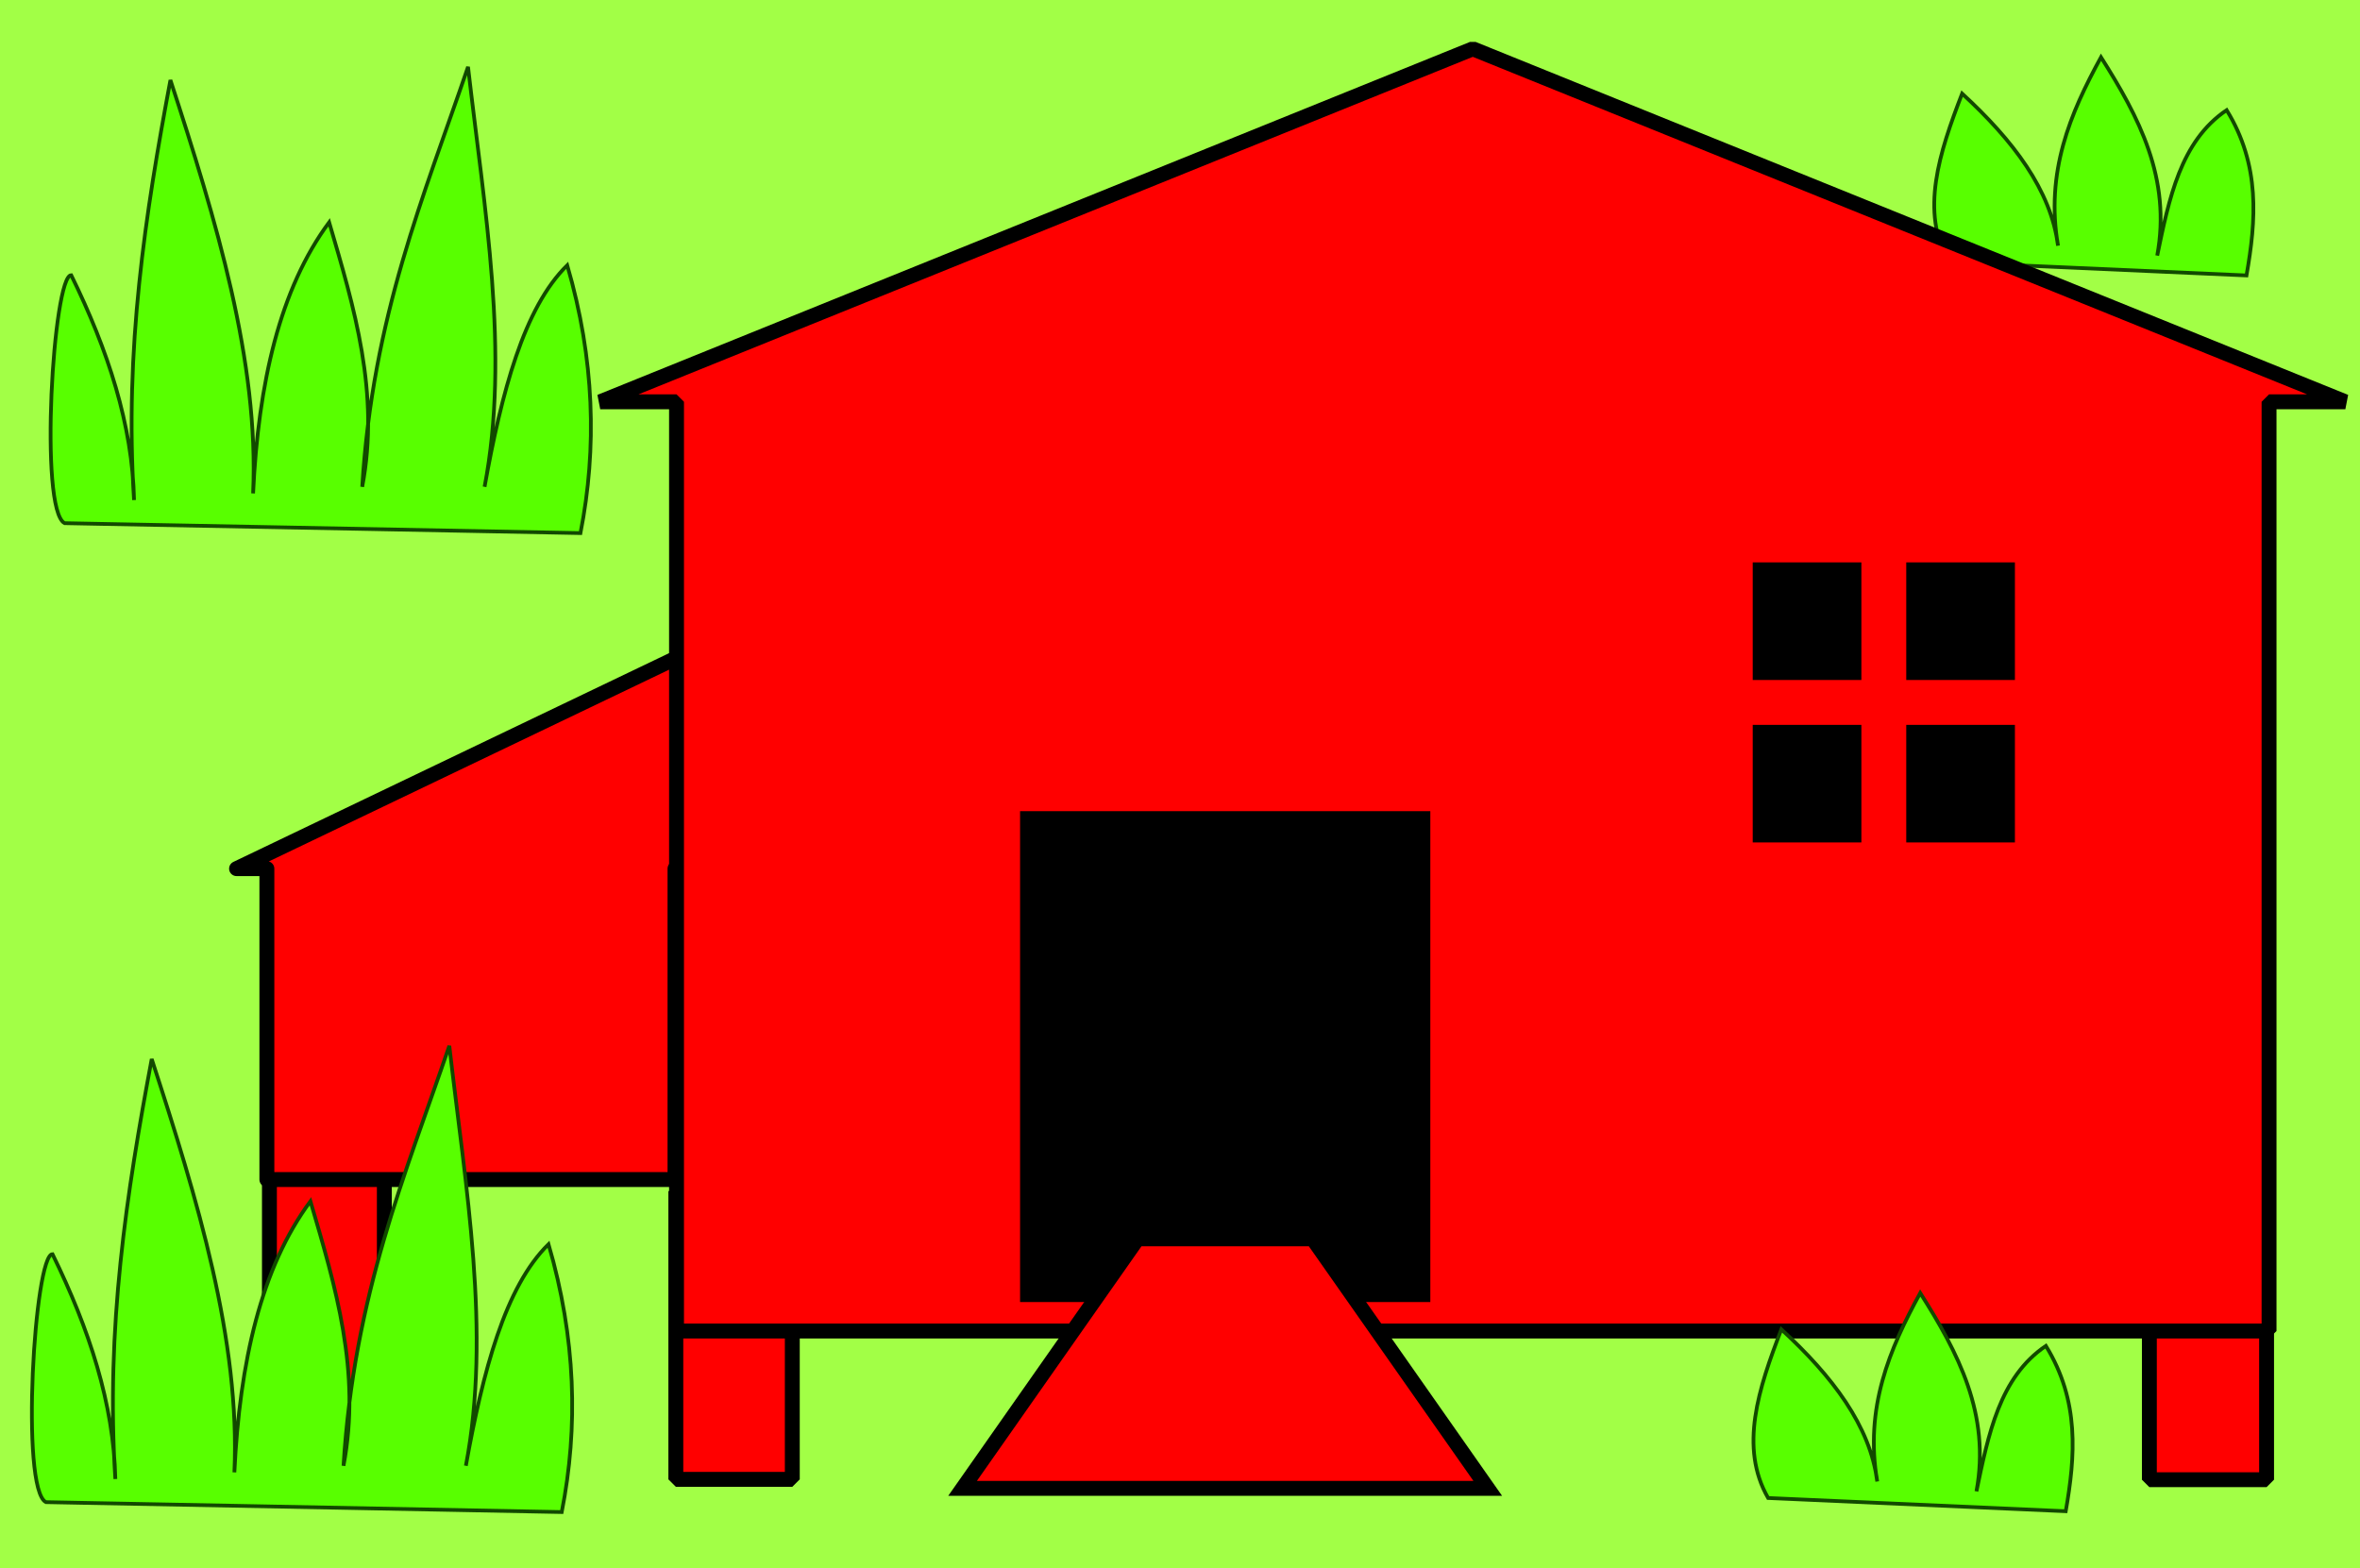 <?xml version="1.0" encoding="UTF-8" standalone="no"?>
<!-- Created with Inkscape (http://www.inkscape.org/) -->
<svg
   xmlns:dc="http://purl.org/dc/elements/1.1/"
   xmlns:cc="http://creativecommons.org/ns#"
   xmlns:rdf="http://www.w3.org/1999/02/22-rdf-syntax-ns#"
   xmlns:svg="http://www.w3.org/2000/svg"
   xmlns="http://www.w3.org/2000/svg"
   xmlns:sodipodi="http://sodipodi.sourceforge.net/DTD/sodipodi-0.dtd"
   xmlns:inkscape="http://www.inkscape.org/namespaces/inkscape"
   width="633.615"
   height="421.017"
   id="svg8893"
   sodipodi:version="0.32"
   inkscape:version="0.46"
   version="1.0"
   sodipodi:docname="henhouse.svg"
   inkscape:output_extension="org.inkscape.output.svg.inkscape">
  <defs
     id="defs8895">
    <inkscape:perspective
       sodipodi:type="inkscape:persp3d"
       inkscape:vp_x="0 : 526.18109 : 1"
       inkscape:vp_y="0 : 1000 : 0"
       inkscape:vp_z="744.09448 : 526.18109 : 1"
       inkscape:persp3d-origin="372.04724 : 350.78739 : 1"
       id="perspective8901" />
  </defs>
  <sodipodi:namedview
     id="base"
     pagecolor="#ffffff"
     bordercolor="#666666"
     borderopacity="1.0"
     gridtolerance="10000"
     guidetolerance="10"
     objecttolerance="10"
     inkscape:pageopacity="0.0"
     inkscape:pageshadow="2"
     inkscape:zoom="1.2659815"
     inkscape:cx="316.80774"
     inkscape:cy="210.50861"
     inkscape:document-units="px"
     inkscape:current-layer="layer1"
     showgrid="false"
     inkscape:window-width="1280"
     inkscape:window-height="735"
     inkscape:window-x="1280"
     inkscape:window-y="24" />
  <g
     inkscape:label="Layer 1"
     inkscape:groupmode="layer"
     id="layer1"
     transform="translate(-41.764,-314.711)">
    <rect
       style="opacity:1;fill:#a2ff46;fill-opacity:1;stroke:#000000;stroke-width:0;stroke-linecap:round;stroke-linejoin:bevel;stroke-miterlimit:4;stroke-dasharray:none;stroke-opacity:1"
       id="rect8908"
       width="633.615"
       height="421.017"
       x="41.764"
       y="314.711" />
    <path
       style="fill:#58ff00;fill-opacity:1;fill-rule:evenodd;stroke:#124900;stroke-width:1;stroke-linecap:butt;stroke-linejoin:miter;stroke-miterlimit:4;stroke-dasharray:none;stroke-opacity:1"
       d="M 59.109,455.174 C 52.178,451.622 56.06,388.588 60.885,388.588 C 70.747,408.711 77.341,428.835 77.753,448.959 C 75.148,408.445 80.788,372.053 87.519,336.207 C 99.843,374.02 111.332,411.694 109.715,447.183 C 111.12,417.515 116.91,392.231 130.134,374.383 C 136.856,397.305 143.82,420.179 139.013,445.408 C 141.817,399.492 155.607,367.308 167.423,332.655 C 171.797,370.819 178.737,409.495 171.862,445.408 C 176.443,419.946 182.434,397.303 194.057,385.924 C 201.406,411.128 202.092,435 197.608,457.837 L 59.109,455.174 z"
       id="path5109"
       sodipodi:nodetypes="cccccccccccc" />
    <rect
       style="fill:#ff0000;fill-opacity:1;stroke:#000000;stroke-width:4;stroke-linecap:round;stroke-linejoin:bevel;stroke-miterlimit:4;stroke-dasharray:none;stroke-opacity:1"
       id="rect7113"
       width="31.27"
       height="77.27"
       x="223.213"
       y="634.612" />
    <rect
       style="fill:#ff0000;fill-opacity:1;stroke:#000000;stroke-width:4;stroke-linecap:round;stroke-linejoin:bevel;stroke-miterlimit:4;stroke-dasharray:none;stroke-opacity:1"
       id="rect7115"
       width="31.469"
       height="70.469"
       x="618.828"
       y="641.512" />
    <rect
       style="fill:#ff0000;fill-opacity:1;stroke:#000000;stroke-width:4;stroke-linecap:round;stroke-linejoin:bevel;stroke-miterlimit:4;stroke-dasharray:none;stroke-opacity:1"
       id="rect7117"
       width="30.85"
       height="92.85"
       x="114.101"
       y="618.822" />
    <path
       style="fill:#ff0000;fill-opacity:1;stroke:#000000;stroke-width:4;stroke-linecap:round;stroke-linejoin:round;stroke-miterlimit:4;stroke-dasharray:none;stroke-opacity:1"
       d="M 224.963,490.579 L 105.273,547.923 L 113.417,547.923 L 113.417,631.394 L 222.989,631.394 L 222.989,547.923 L 224.963,547.923 L 224.963,490.579 z"
       id="rect7087" />
    <path
       style="fill:#58ff00;fill-opacity:1;fill-rule:evenodd;stroke:#124900;stroke-width:1;stroke-linecap:butt;stroke-linejoin:miter;stroke-miterlimit:4;stroke-dasharray:none;stroke-opacity:1"
       d="M 565.004,385.111 C 557.187,371.518 562.426,355.749 568.555,339.832 C 582.249,352.423 592.401,365.722 594.302,380.672 C 590.882,360.896 597.576,345.167 605.843,330.066 C 616.003,346.113 624.764,362.626 620.936,383.335 C 624.118,368.04 627.167,352.644 639.58,344.271 C 648.677,359.068 647.483,373.865 644.907,388.662 L 565.004,385.111 z"
       id="path3213"
       sodipodi:nodetypes="cccccccc" />
    <path
       style="fill:#ff0000;fill-opacity:1;stroke:#000000;stroke-width:4;stroke-linecap:round;stroke-linejoin:bevel;stroke-miterlimit:4;stroke-dasharray:none;stroke-opacity:1"
       d="M 437.18,327.814 L 202.913,422.583 L 223.4,422.583 L 223.4,672.066 L 650.96,672.066 L 650.96,422.583 L 671.447,422.583 L 437.18,327.814 z"
       id="rect5426" />
    <rect
       style="fill:#000000;fill-opacity:1;stroke:#000000;stroke-width:0.874;stroke-linecap:round;stroke-linejoin:miter;stroke-miterlimit:4;stroke-dasharray:none;stroke-opacity:1"
       id="rect7111"
       width="109.271"
       height="130.931"
       x="316.07"
       y="532.92" />
    <path
       style="fill:#ff0000;fill-opacity:1;fill-rule:evenodd;stroke:#000000;stroke-width:4;stroke-linecap:butt;stroke-linejoin:miter;stroke-miterlimit:4;stroke-dasharray:none;stroke-opacity:1"
       d="M 347.196,647.302 L 300.196,714.302 L 441.196,714.302 L 394.196,647.302 L 347.196,647.302 z"
       id="path7123"
       sodipodi:nodetypes="ccccc" />
    <path
       style="fill:#58ff00;fill-opacity:1;fill-rule:evenodd;stroke:#124900;stroke-width:1;stroke-linecap:butt;stroke-linejoin:miter;stroke-miterlimit:4;stroke-dasharray:none;stroke-opacity:1"
       d="M 54.086,718.004 C 47.155,714.453 51.036,651.418 55.861,651.418 C 65.723,671.542 72.317,691.665 72.73,711.789 C 70.124,671.275 75.764,634.883 82.496,599.037 C 94.82,636.85 106.308,674.524 104.691,710.013 C 106.097,680.346 111.886,655.062 125.111,637.213 C 131.833,660.135 138.797,683.009 133.989,708.238 C 136.793,662.322 150.583,630.138 162.399,595.486 C 166.774,633.649 173.714,672.325 166.838,708.238 C 171.419,682.776 177.41,660.133 189.033,648.754 C 196.383,673.958 197.068,697.83 192.584,720.667 L 54.086,718.004 z"
       id="path8068"
       sodipodi:nodetypes="cccccccccccc" />
    <path
       style="fill:#58ff00;fill-opacity:1;fill-rule:evenodd;stroke:#124900;stroke-width:1;stroke-linecap:butt;stroke-linejoin:miter;stroke-miterlimit:4;stroke-dasharray:none;stroke-opacity:1"
       d="M 516.471,716.891 C 508.654,703.299 513.893,687.53 520.022,671.613 C 533.716,684.204 543.868,697.503 545.768,712.452 C 542.349,692.677 549.043,676.947 557.31,661.847 C 567.47,677.894 576.23,694.407 572.403,715.116 C 575.585,699.82 578.634,684.425 591.047,676.052 C 600.144,690.849 598.949,705.646 596.374,720.442 L 516.471,716.891 z"
       id="path8075"
       sodipodi:nodetypes="cccccccc" />
    <g
       id="g3797"
       transform="translate(277.205,91.914)">
      <rect
         y="374.228"
         x="235.569"
         height="74.315"
         width="69.519"
         id="rect3280"
         style="fill:#000000;fill-opacity:1;stroke:#000000;stroke-width:0.874;stroke-linecap:round;stroke-linejoin:miter;stroke-miterlimit:4;stroke-dasharray:none;stroke-opacity:1" />
      <rect
         y="365.009"
         x="264.306"
         height="90.344"
         width="12.046"
         id="rect3282"
         style="opacity:1;fill:#ff0000;fill-opacity:1;stroke:#000000;stroke-width:0;stroke-linecap:round;stroke-linejoin:bevel;stroke-miterlimit:4;stroke-dasharray:none;stroke-opacity:1" />
      <rect
         transform="matrix(0,1,-1,0,0,0)"
         y="-318.513"
         x="405.362"
         height="90.344"
         width="12.046"
         id="rect3793"
         style="opacity:1;fill:#ff0000;fill-opacity:1;stroke:#000000;stroke-width:0;stroke-linecap:round;stroke-linejoin:bevel;stroke-miterlimit:4;stroke-dasharray:none;stroke-opacity:1" />
    </g>
  </g>
</svg>

